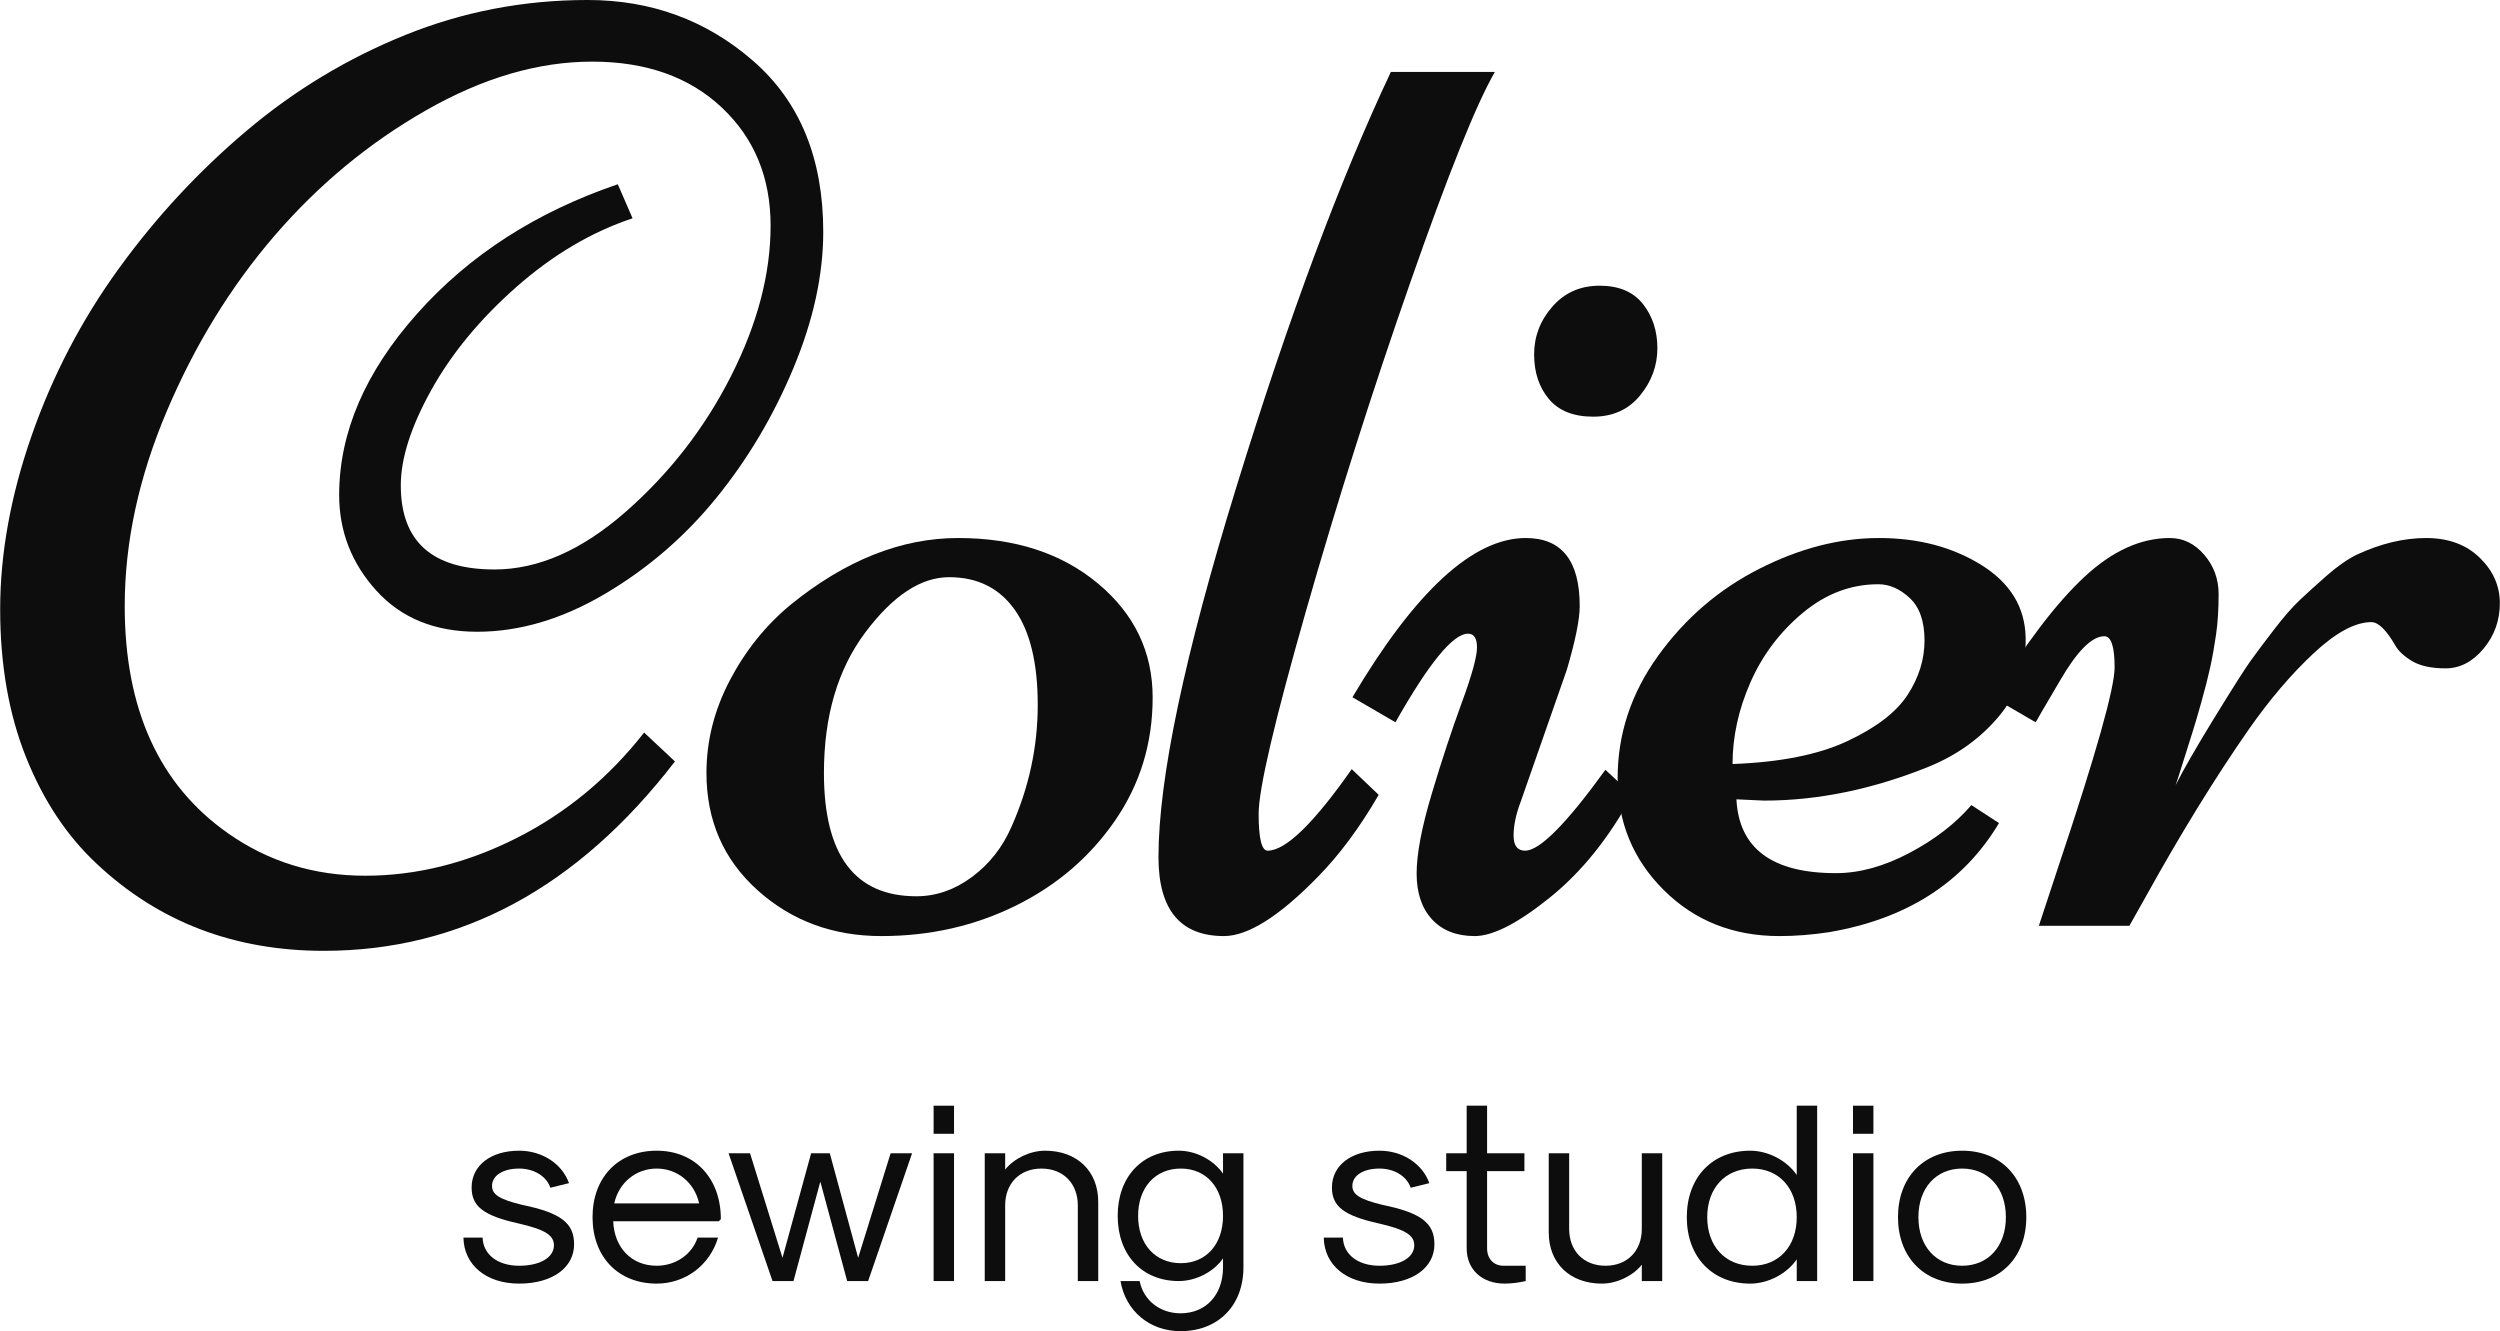 <?xml version="1.0" encoding="UTF-8" standalone="no"?><!DOCTYPE svg PUBLIC "-//W3C//DTD SVG 1.1//EN" "http://www.w3.org/Graphics/SVG/1.1/DTD/svg11.dtd"><svg width="100%" height="100%" viewBox="0 0 308 164" version="1.1" xmlns="http://www.w3.org/2000/svg" xmlns:xlink="http://www.w3.org/1999/xlink" xml:space="preserve" xmlns:serif="http://www.serif.com/" style="fill-rule:evenodd;clip-rule:evenodd;stroke-linejoin:round;stroke-miterlimit:1.414;"><g><g><path d="M79.356,90.25l3.797,3.559c-11.971,15.556 -26.393,23.334 -43.267,23.334c-11.021,0 -20.328,-3.559 -27.921,-10.678c-3.691,-3.428 -6.605,-7.804 -8.74,-13.13c-2.136,-5.326 -3.204,-11.417 -3.204,-18.272c0,-6.855 1.292,-13.987 3.876,-21.395c2.584,-7.409 6.17,-14.278 10.757,-20.605c4.588,-6.328 9.835,-11.984 15.741,-16.967c5.906,-4.983 12.418,-8.911 19.537,-11.785c7.118,-2.874 14.606,-4.311 22.463,-4.311c7.857,0 14.66,2.505 20.407,7.514c5.748,5.01 8.622,12.023 8.622,21.04c0,5.326 -1.226,10.929 -3.678,16.808c-2.452,5.88 -5.616,11.206 -9.492,15.978c-3.875,4.772 -8.45,8.714 -13.723,11.825c-5.273,3.111 -10.52,4.667 -15.74,4.667c-5.221,0 -9.36,-1.688 -12.419,-5.062c-3.058,-3.375 -4.587,-7.304 -4.587,-11.786c0,-7.699 3.203,-15.147 9.61,-22.345c6.407,-7.198 14.646,-12.511 24.718,-15.938l1.819,4.192c-5.062,1.688 -9.834,4.509 -14.317,8.464c-4.482,3.954 -7.975,8.186 -10.48,12.695c-2.505,4.508 -3.757,8.423 -3.757,11.746c0,6.907 3.849,10.361 11.548,10.361c5.379,0 10.771,-2.373 16.176,-7.118c5.405,-4.746 9.729,-10.323 12.972,-16.73c3.243,-6.406 4.864,-12.576 4.864,-18.508c0,-5.933 -2.004,-10.784 -6.011,-14.554c-4.008,-3.771 -9.334,-5.656 -15.978,-5.656c-6.644,0 -13.473,2.004 -20.486,6.012c-7.014,4.007 -13.223,9.149 -18.628,15.424c-5.405,6.275 -9.834,13.486 -13.288,21.633c-3.454,8.147 -5.181,16.149 -5.181,24.006c0,12.708 4.245,22.042 12.735,28c4.957,3.481 10.586,5.221 16.887,5.221c6.301,0 12.511,-1.543 18.627,-4.627c6.117,-3.085 11.364,-7.422 15.741,-13.012Z" style="fill:#0d0d0d;fill-rule:nonzero;"/><path d="M87.035,95.233c0,-3.955 0.962,-7.765 2.887,-11.429c1.924,-3.665 4.416,-6.763 7.474,-9.294c6.75,-5.484 13.631,-8.226 20.645,-8.226c7.013,0 12.761,1.872 17.243,5.615c4.482,3.744 6.723,8.424 6.723,14.04c0,5.616 -1.542,10.665 -4.627,15.147c-3.085,4.483 -7.158,7.976 -12.22,10.481c-5.063,2.505 -10.586,3.757 -16.571,3.757c-5.985,0 -11.074,-1.885 -15.266,-5.656c-4.192,-3.77 -6.288,-8.582 -6.288,-14.435Zm25.864,15.187c2.426,0 4.707,-0.791 6.842,-2.373c2.136,-1.582 3.757,-3.639 4.865,-6.17c2.162,-4.851 3.243,-9.86 3.243,-15.028c0,-5.168 -0.949,-9.083 -2.848,-11.746c-1.898,-2.663 -4.587,-3.994 -8.068,-3.994c-3.48,0 -6.921,2.267 -10.322,6.802c-3.401,4.535 -5.102,10.309 -5.102,17.322c0,10.125 3.797,15.187 11.39,15.187Z" style="fill:#0d0d0d;fill-rule:nonzero;"/><path d="M171.359,8.859l12.813,0c-2.267,3.902 -5.747,12.563 -10.44,25.983c-4.693,13.421 -8.978,26.92 -12.854,40.498c-3.875,13.579 -5.813,21.884 -5.813,24.916c0,3.032 0.369,4.548 1.107,4.548c2.215,0 5.669,-3.348 10.362,-10.045l3.322,3.164c-2.32,4.007 -4.825,7.382 -7.514,10.124c-4.746,4.851 -8.596,7.277 -11.549,7.277c-5.378,0 -8.068,-3.243 -8.068,-9.729c0,-9.65 3.204,-24.863 9.611,-45.639c6.407,-20.776 12.748,-37.809 19.023,-51.097Z" style="fill:#0d0d0d;fill-rule:nonzero;"/><path d="M181.687,115.324c-2.241,0 -3.994,-0.686 -5.26,-2.057c-1.265,-1.371 -1.898,-3.256 -1.898,-5.655c0,-2.399 0.62,-5.669 1.859,-9.808c1.239,-4.14 2.478,-7.897 3.717,-11.272c1.239,-3.374 1.859,-5.629 1.859,-6.762c0,-1.134 -0.369,-1.701 -1.107,-1.701c-1.846,0 -4.825,3.639 -8.938,10.916l-5.3,-3.085c7.752,-13.078 14.87,-19.616 21.356,-19.616c4.43,0 6.645,2.794 6.645,8.384c0,1.635 -0.528,4.245 -1.582,7.831l-5.695,16.294c-0.58,1.529 -0.87,2.913 -0.87,4.152c0,1.239 0.474,1.859 1.423,1.859c1.793,0 5.089,-3.322 9.888,-9.966l3.322,3.085c-2.848,5.273 -6.236,9.491 -10.164,12.655c-3.929,3.164 -7.014,4.746 -9.255,4.746Zm22.503,-72.414c0,2.136 -0.711,4.074 -2.135,5.814c-1.424,1.74 -3.349,2.61 -5.774,2.61c-2.426,0 -4.245,-0.725 -5.458,-2.175c-1.213,-1.45 -1.819,-3.283 -1.819,-5.497c0,-2.215 0.751,-4.179 2.254,-5.893c1.503,-1.714 3.441,-2.571 5.814,-2.571c2.373,0 4.152,0.752 5.339,2.255c1.186,1.502 1.779,3.322 1.779,5.457Z" style="fill:#0d0d0d;fill-rule:nonzero;"/><path d="M213.926,98.476c0.316,6.064 4.403,9.096 12.26,9.096c2.9,0 5.919,-0.83 9.056,-2.491c3.138,-1.661 5.682,-3.625 7.633,-5.893l3.402,2.215c-4.377,7.329 -11.364,11.812 -20.961,13.446c-2.11,0.317 -4.14,0.475 -6.091,0.475c-5.695,0 -10.441,-1.885 -14.237,-5.656c-3.797,-3.77 -5.695,-8.371 -5.695,-13.802c0,-5.431 1.661,-10.454 4.983,-15.068c3.322,-4.614 7.475,-8.187 12.458,-10.718c4.983,-2.531 9.9,-3.796 14.751,-3.796c4.852,0 9.057,1.107 12.616,3.322c3.56,2.214 5.379,5.194 5.458,8.938c0.079,3.744 -1.015,6.973 -3.282,9.689c-2.268,2.716 -5.142,4.785 -8.622,6.209c-6.908,2.795 -13.684,4.192 -20.328,4.192l-3.401,-0.158Zm-0.475,-4.35c5.853,-0.211 10.56,-1.147 14.119,-2.808c3.559,-1.661 6.038,-3.56 7.435,-5.695c1.398,-2.136 2.096,-4.377 2.096,-6.723c0,-2.347 -0.606,-4.087 -1.819,-5.221c-1.213,-1.134 -2.505,-1.7 -3.876,-1.7c-3.375,0 -6.473,1.173 -9.294,3.519c-2.821,2.347 -4.97,5.194 -6.446,8.543c-1.477,3.348 -2.215,6.71 -2.215,10.085Z" style="fill:#0d0d0d;fill-rule:nonzero;"/><path d="M292.159,76.645c-2.003,0 -4.376,1.279 -7.118,3.837c-2.742,2.557 -5.405,5.681 -7.989,9.373c-4.113,5.906 -8.305,12.708 -12.577,20.407l-2.135,3.796l-11.153,0c0,0 0.817,-2.478 2.452,-7.435c4.588,-13.71 6.881,-21.844 6.881,-24.401c0,-2.558 -0.421,-3.837 -1.265,-3.837c-1.529,0 -3.349,1.82 -5.458,5.458l-2.254,3.836c-0.396,0.712 -0.646,1.147 -0.752,1.306l-5.299,-3.085c4.113,-6.697 7.883,-11.641 11.311,-14.831c3.427,-3.19 6.934,-4.785 10.52,-4.785c1.634,0 3.045,0.685 4.231,2.056c1.187,1.371 1.78,2.993 1.78,4.865c0,1.872 -0.105,3.533 -0.316,4.983c-0.211,1.45 -0.448,2.781 -0.712,3.994c-0.264,1.213 -0.633,2.663 -1.107,4.35c-0.475,1.688 -0.857,2.98 -1.147,3.876c-0.29,0.897 -0.673,2.11 -1.147,3.639c-0.475,1.529 -0.765,2.425 -0.87,2.689c0.949,-1.898 2.557,-4.693 4.825,-8.384c2.267,-3.691 3.744,-6.012 4.429,-6.961c0.686,-0.949 1.635,-2.215 2.848,-3.797c1.212,-1.581 2.28,-2.807 3.203,-3.678c0.923,-0.87 2.03,-1.872 3.322,-3.005c1.292,-1.134 2.518,-1.991 3.678,-2.571c2.953,-1.371 5.801,-2.056 8.543,-2.056c2.742,0 4.943,0.804 6.604,2.412c1.661,1.608 2.492,3.48 2.492,5.616c0,2.136 -0.673,4.008 -2.017,5.616c-1.345,1.608 -2.9,2.412 -4.667,2.412c-1.766,0 -3.151,-0.303 -4.153,-0.909c-1.001,-0.607 -1.687,-1.253 -2.056,-1.938c-1.107,-1.899 -2.083,-2.848 -2.927,-2.848Z" style="fill:#0d0d0d;fill-rule:nonzero;"/></g><g><path d="M63.959,158.141c4.065,0 6.77,-1.949 6.77,-4.847c0,-2.616 -1.635,-3.876 -6.392,-4.853c-2.742,-0.661 -3.719,-1.26 -3.719,-2.331c0,-1.292 1.356,-2.143 3.341,-2.143c1.828,0 3.372,0.945 3.845,2.363l2.296,-0.567c-0.849,-2.393 -3.305,-3.997 -6.141,-3.997c-3.498,0 -5.856,1.824 -5.856,4.533c0,2.331 1.478,3.466 5.698,4.411c3.309,0.756 4.444,1.449 4.444,2.71c0,1.512 -1.733,2.52 -4.286,2.52c-2.647,0 -4.441,-1.386 -4.504,-3.466l-2.36,0c0.063,3.403 2.832,5.667 6.864,5.667Z" style="fill:#0d0d0d;fill-rule:nonzero;"/><path d="M80.903,158.141c3.528,0 6.552,-2.264 7.56,-5.668l-2.52,0c-0.693,2.08 -2.709,3.467 -5.04,3.467c-3.086,0 -5.228,-2.206 -5.354,-5.484l13.008,0l0.252,-0.252c0,-5.039 -3.181,-8.438 -7.906,-8.438c-4.724,0 -7.902,3.273 -7.902,8.187c0,4.916 3.178,8.188 7.902,8.188Zm-5.228,-9.886c0.567,-2.554 2.677,-4.288 5.228,-4.288c2.552,0 4.662,1.734 5.229,4.288l-10.457,0Z" style="fill:#0d0d0d;fill-rule:nonzero;"/><path d="M95.175,157.826l2.583,0l3.306,-12.253l3.307,12.253l2.583,0l5.416,-15.745l-2.645,0l-4,12.883l-3.495,-12.883l-2.299,0l-3.528,12.883l-3.999,-12.883l-2.646,0l5.417,15.745Z" style="fill:#0d0d0d;fill-rule:nonzero;"/><path d="M115.02,139.683l2.516,0l0,-3.461l-2.516,0l0,3.461Zm0,18.143l2.516,0l0,-15.745l-2.516,0l0,15.745Z" style="fill:#0d0d0d;fill-rule:nonzero;"/><path d="M121.32,157.826l2.516,0l0,-9.323c0,-2.709 1.796,-4.536 4.474,-4.536c2.679,0 4.475,1.827 4.475,4.536l0,9.323l2.516,0l0,-9.764c0,-3.78 -2.61,-6.296 -6.55,-6.296c-1.827,0 -3.812,0.943 -4.915,2.327l0,-2.012l-2.516,0l0,15.745Z" style="fill:#0d0d0d;fill-rule:nonzero;"/><path d="M150.676,142.081l0,2.516c-1.166,-1.699 -3.34,-2.831 -5.451,-2.831c-4.506,0 -7.526,3.209 -7.526,8.03c0,4.821 3.02,8.03 7.526,8.03c2.111,0 4.317,-1.132 5.451,-2.799l0,1.101c0,3.401 -2.111,5.671 -5.231,5.671c-2.552,0 -4.569,-1.608 -5.041,-3.973l-2.359,0c0.629,3.689 3.588,6.174 7.4,6.174c4.632,0 7.747,-3.147 7.747,-7.872l0,-14.047l-2.516,0Zm-5.199,13.544c-3.151,0 -5.262,-2.33 -5.262,-5.827c0,-3.499 2.111,-5.831 5.262,-5.831c3.119,0 5.199,2.332 5.199,5.829c0,3.499 -2.08,5.829 -5.199,5.829Z" style="fill:#0d0d0d;fill-rule:nonzero;"/><path d="M169.951,158.141c4.065,0 6.77,-1.949 6.77,-4.847c0,-2.616 -1.635,-3.876 -6.392,-4.853c-2.742,-0.661 -3.719,-1.26 -3.719,-2.331c0,-1.292 1.355,-2.143 3.341,-2.143c1.828,0 3.372,0.945 3.845,2.363l2.296,-0.567c-0.849,-2.393 -3.305,-3.997 -6.141,-3.997c-3.498,0 -5.857,1.824 -5.857,4.533c0,2.331 1.478,3.466 5.699,4.411c3.309,0.756 4.444,1.449 4.444,2.71c0,1.512 -1.733,2.52 -4.286,2.52c-2.647,0 -4.441,-1.386 -4.504,-3.466l-2.361,0c0.063,3.403 2.832,5.667 6.865,5.667Z" style="fill:#0d0d0d;fill-rule:nonzero;"/><path d="M185.383,158.141c0.756,0 1.796,-0.125 2.583,-0.314l0,-1.887l-2.74,0c-1.197,0 -2.016,-0.85 -2.016,-2.142l0,-9.516l4.599,0l0,-2.201l-4.599,0l0,-5.859l-2.516,0l0,5.859l-2.52,0l0,2.201l2.52,0l0,9.516c0,2.614 1.887,4.343 4.689,4.343Z" style="fill:#0d0d0d;fill-rule:nonzero;"/><path d="M204.786,142.081l-2.516,0l0,9.324c0,2.708 -1.796,4.535 -4.474,4.535c-2.679,0 -4.475,-1.827 -4.475,-4.535l0,-9.324l-2.516,0l0,9.765c0,3.779 2.61,6.295 6.549,6.295c1.828,0 3.813,-0.943 4.916,-2.327l0,2.012l2.516,0l0,-15.745Z" style="fill:#0d0d0d;fill-rule:nonzero;"/><path d="M215.624,158.141c2.205,0 4.505,-1.194 5.734,-2.988l0,2.673l2.516,0l0,-21.604l-2.516,0l0,8.533c-1.229,-1.794 -3.529,-2.989 -5.734,-2.989c-4.664,0 -7.81,3.272 -7.81,8.186c0,4.917 3.146,8.189 7.81,8.189Zm0.252,-2.201c-3.309,0 -5.546,-2.394 -5.546,-5.986c0,-3.592 2.237,-5.987 5.546,-5.987c3.277,0 5.482,2.395 5.482,5.987c0,3.592 -2.205,5.986 -5.482,5.986Z" style="fill:#0d0d0d;fill-rule:nonzero;"/><path d="M228.288,139.683l2.516,0l0,-3.461l-2.516,0l0,3.461Zm0,18.143l2.516,0l0,-15.745l-2.516,0l0,15.745Z" style="fill:#0d0d0d;fill-rule:nonzero;"/><path d="M241.736,158.141c4.726,0 7.904,-3.272 7.904,-8.187c0,-4.916 -3.178,-8.188 -7.904,-8.188c-4.727,0 -7.904,3.272 -7.904,8.188c0,4.915 3.177,8.187 7.904,8.187Zm0,-2.201c-3.214,0 -5.388,-2.394 -5.388,-5.986c0,-3.592 2.174,-5.987 5.388,-5.987c3.214,0 5.388,2.395 5.388,5.987c0,3.592 -2.174,5.986 -5.388,5.986Z" style="fill:#0d0d0d;fill-rule:nonzero;"/></g></g></svg>